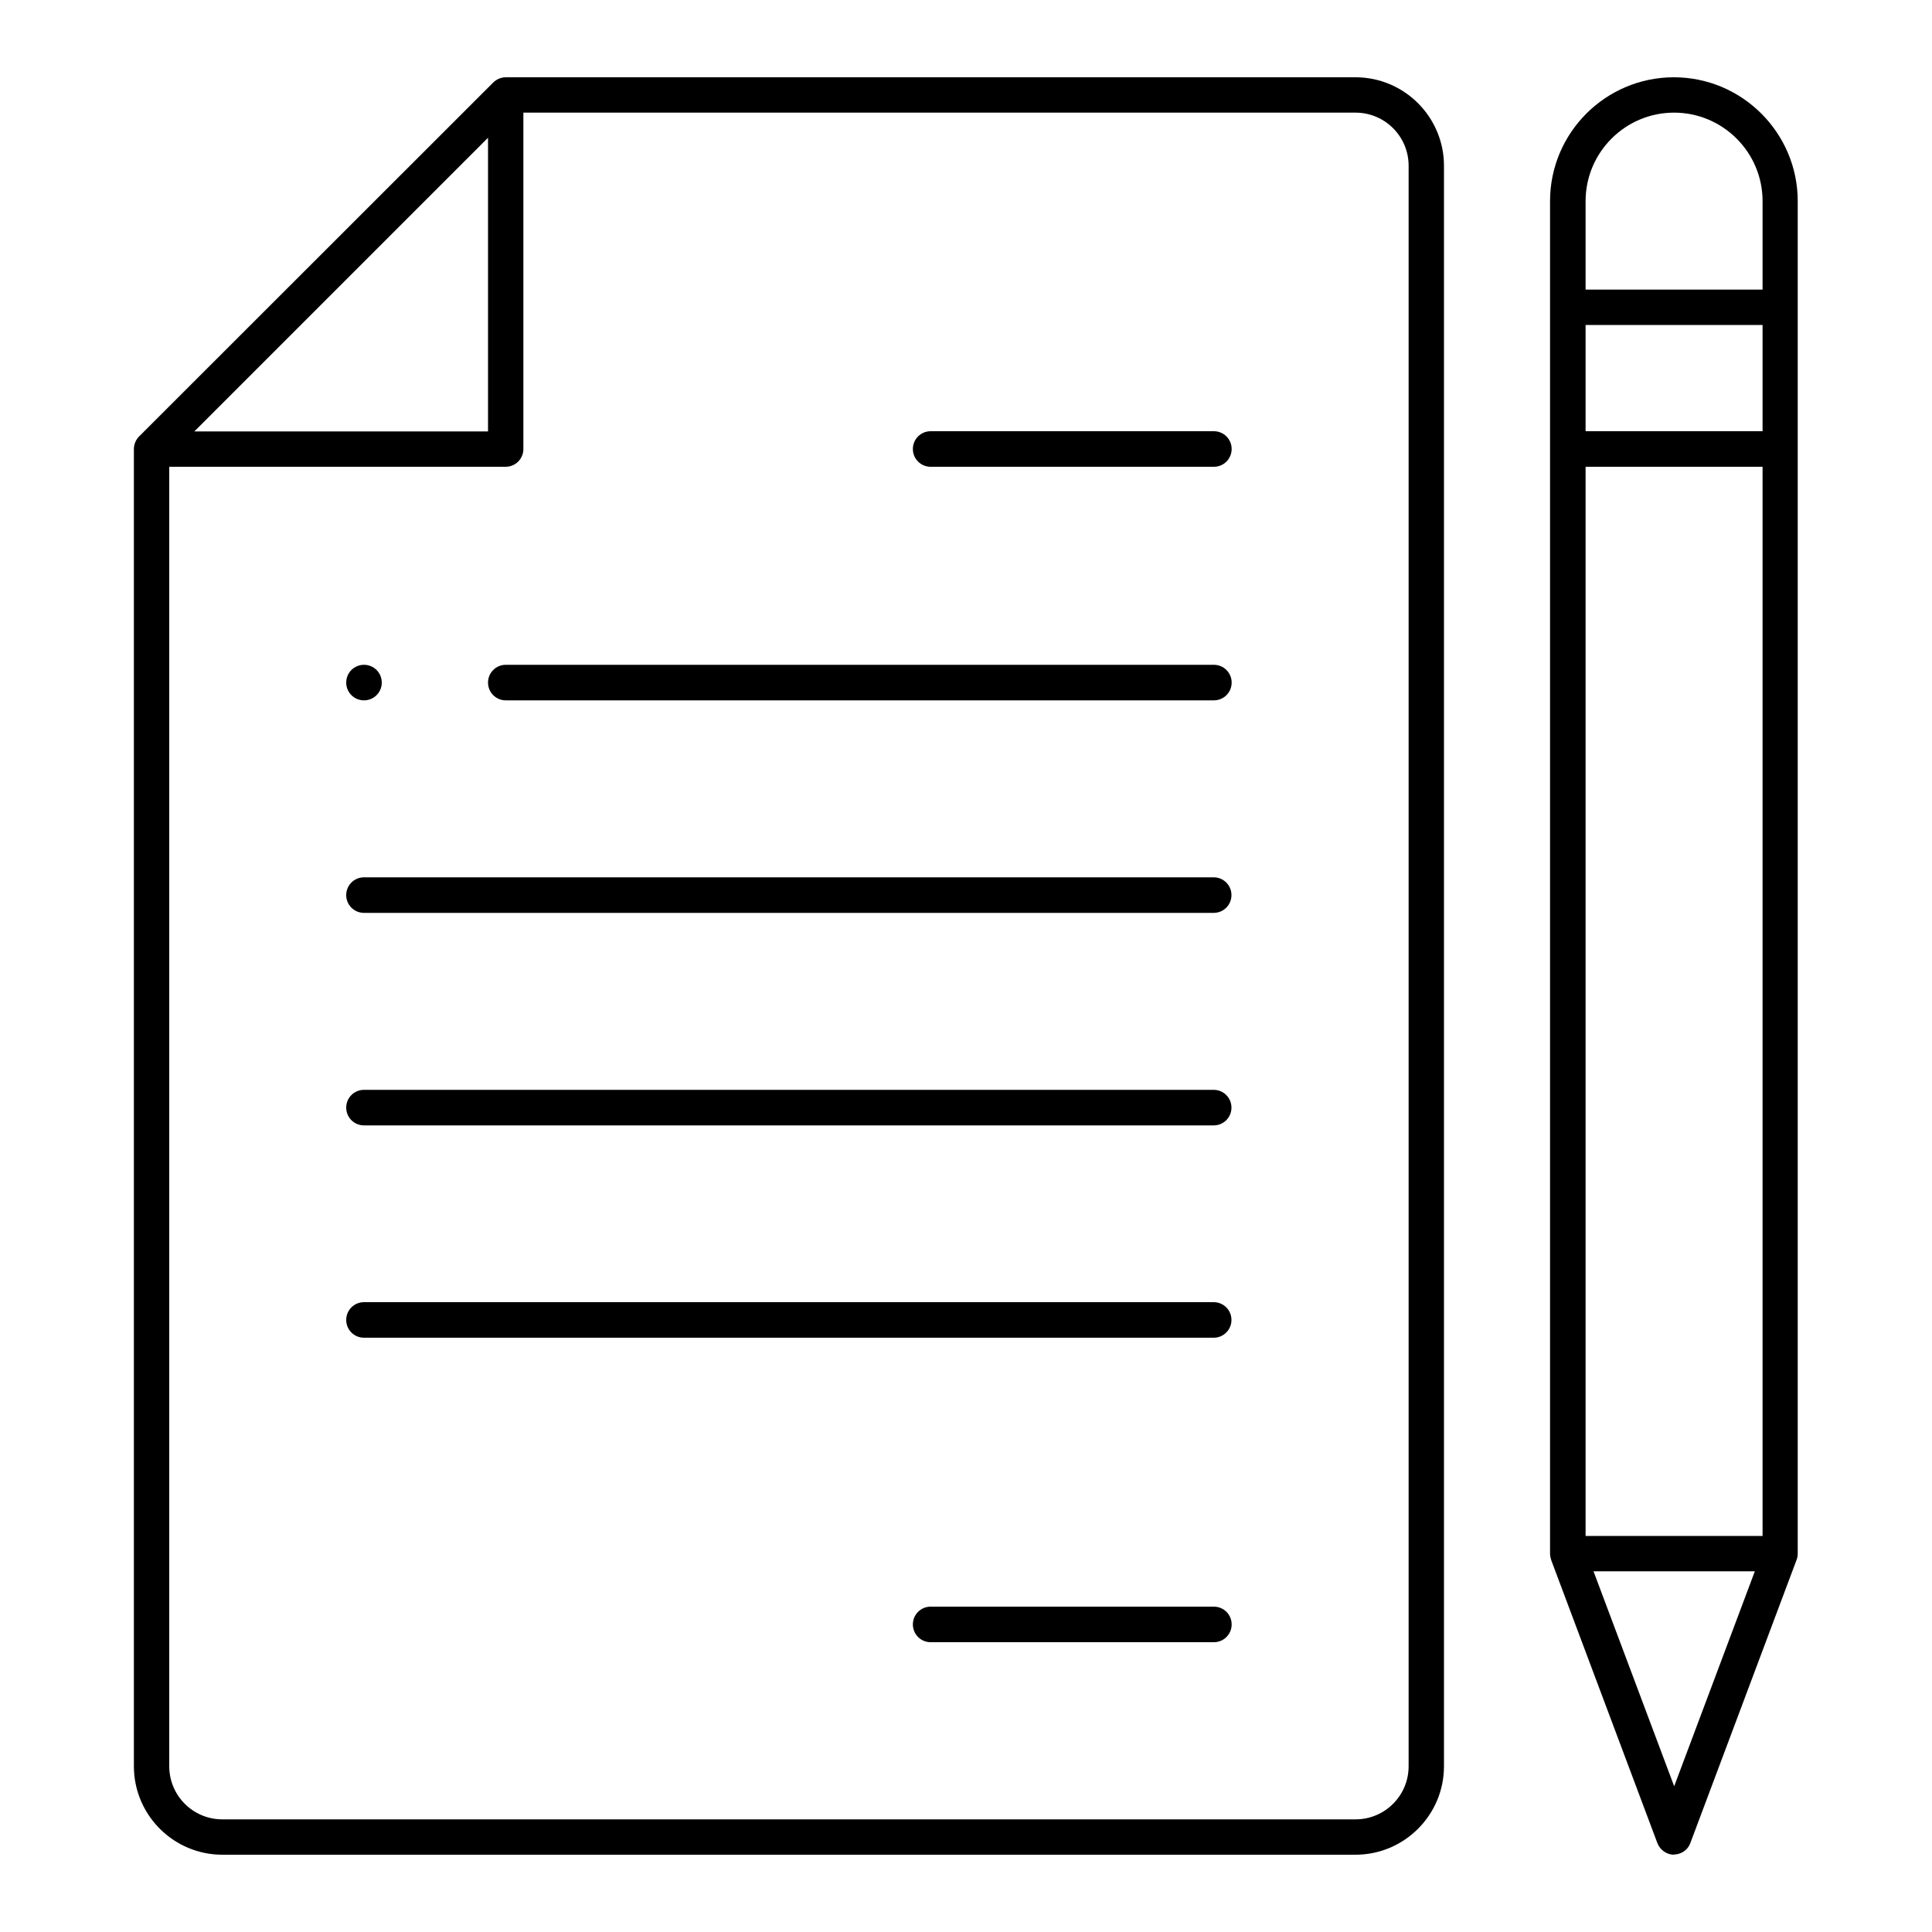 <?xml version="1.0" encoding="UTF-8"?>
<svg id="black" xmlns="http://www.w3.org/2000/svg" viewBox="0 0 100 100">
  <path d="m18.84,36.25c-.51,0-.92-.41-.92-.92s.41-.92.92-.92.92.41.92.92-.41.92-.92.92Z"/>
  <path d="m11.51,96c-2.53,0-4.58-2.06-4.58-4.58V23.24c0-.24.1-.48.27-.65L25.53,4.27c.17-.17.41-.27.65-.27h43.98c2.53,0,4.58,2.06,4.58,4.58v82.84c0,2.53-2.06,4.58-4.58,4.58H11.51Zm-2.75-4.58c0,1.52,1.23,2.75,2.75,2.75h58.65c1.52,0,2.75-1.23,2.75-2.75V8.58c0-1.52-1.23-2.75-2.75-2.75H27.09v17.41c0,.51-.41.92-.92.92H8.76v67.26Zm1.3-69.09h15.2V7.13l-15.2,15.2Z"/>
  <path d="m86.65,96c-.38,0-.72-.24-.86-.59l-5.5-14.66c-.03-.09-.06-.23-.06-.32V10.41c0-3.54,2.88-6.41,6.41-6.41s6.41,2.88,6.41,6.41v70.01c0,.1-.02.23-.06.32l-5.5,14.66c-.13.36-.48.59-.86.59Zm0-3.53l4.18-11.14h-8.35l4.18,11.14Zm-4.58-12.97h9.16V24.16h-9.16v55.35Zm0-57.18h9.16v-5.5h-9.16v5.5Zm4.58-16.49c-2.53,0-4.58,2.06-4.58,4.58v4.58h9.16v-4.58c0-2.53-2.06-4.58-4.58-4.58Z"/>
  <path d="m26.18,36.25c-.51,0-.92-.41-.92-.92s.41-.92.92-.92h36.65c.51,0,.92.41.92.92s-.41.92-.92.92H26.18Z"/>
  <path d="m18.84,47.25c-.51,0-.92-.41-.92-.92s.41-.92.92-.92h43.98c.51,0,.92.41.92.92s-.41.92-.92.92H18.84Z"/>
  <path d="m18.84,58.25c-.51,0-.92-.41-.92-.92s.41-.92.92-.92h43.98c.51,0,.92.41.92.92s-.41.92-.92.92H18.84Z"/>
  <path d="m18.84,69.24c-.51,0-.92-.41-.92-.92s.41-.92.92-.92h43.98c.51,0,.92.41.92.92s-.41.92-.92.92H18.84Z"/>
  <path d="m48.17,85c-.51,0-.92-.41-.92-.92s.41-.92.92-.92h14.66c.51,0,.92.41.92.92s-.41.92-.92.92h-14.66Z"/>
  <path d="m48.17,24.16c-.51,0-.92-.41-.92-.92s.41-.92.92-.92h14.66c.51,0,.92.41.92.92s-.41.92-.92.92h-14.66Z"/>
</svg>